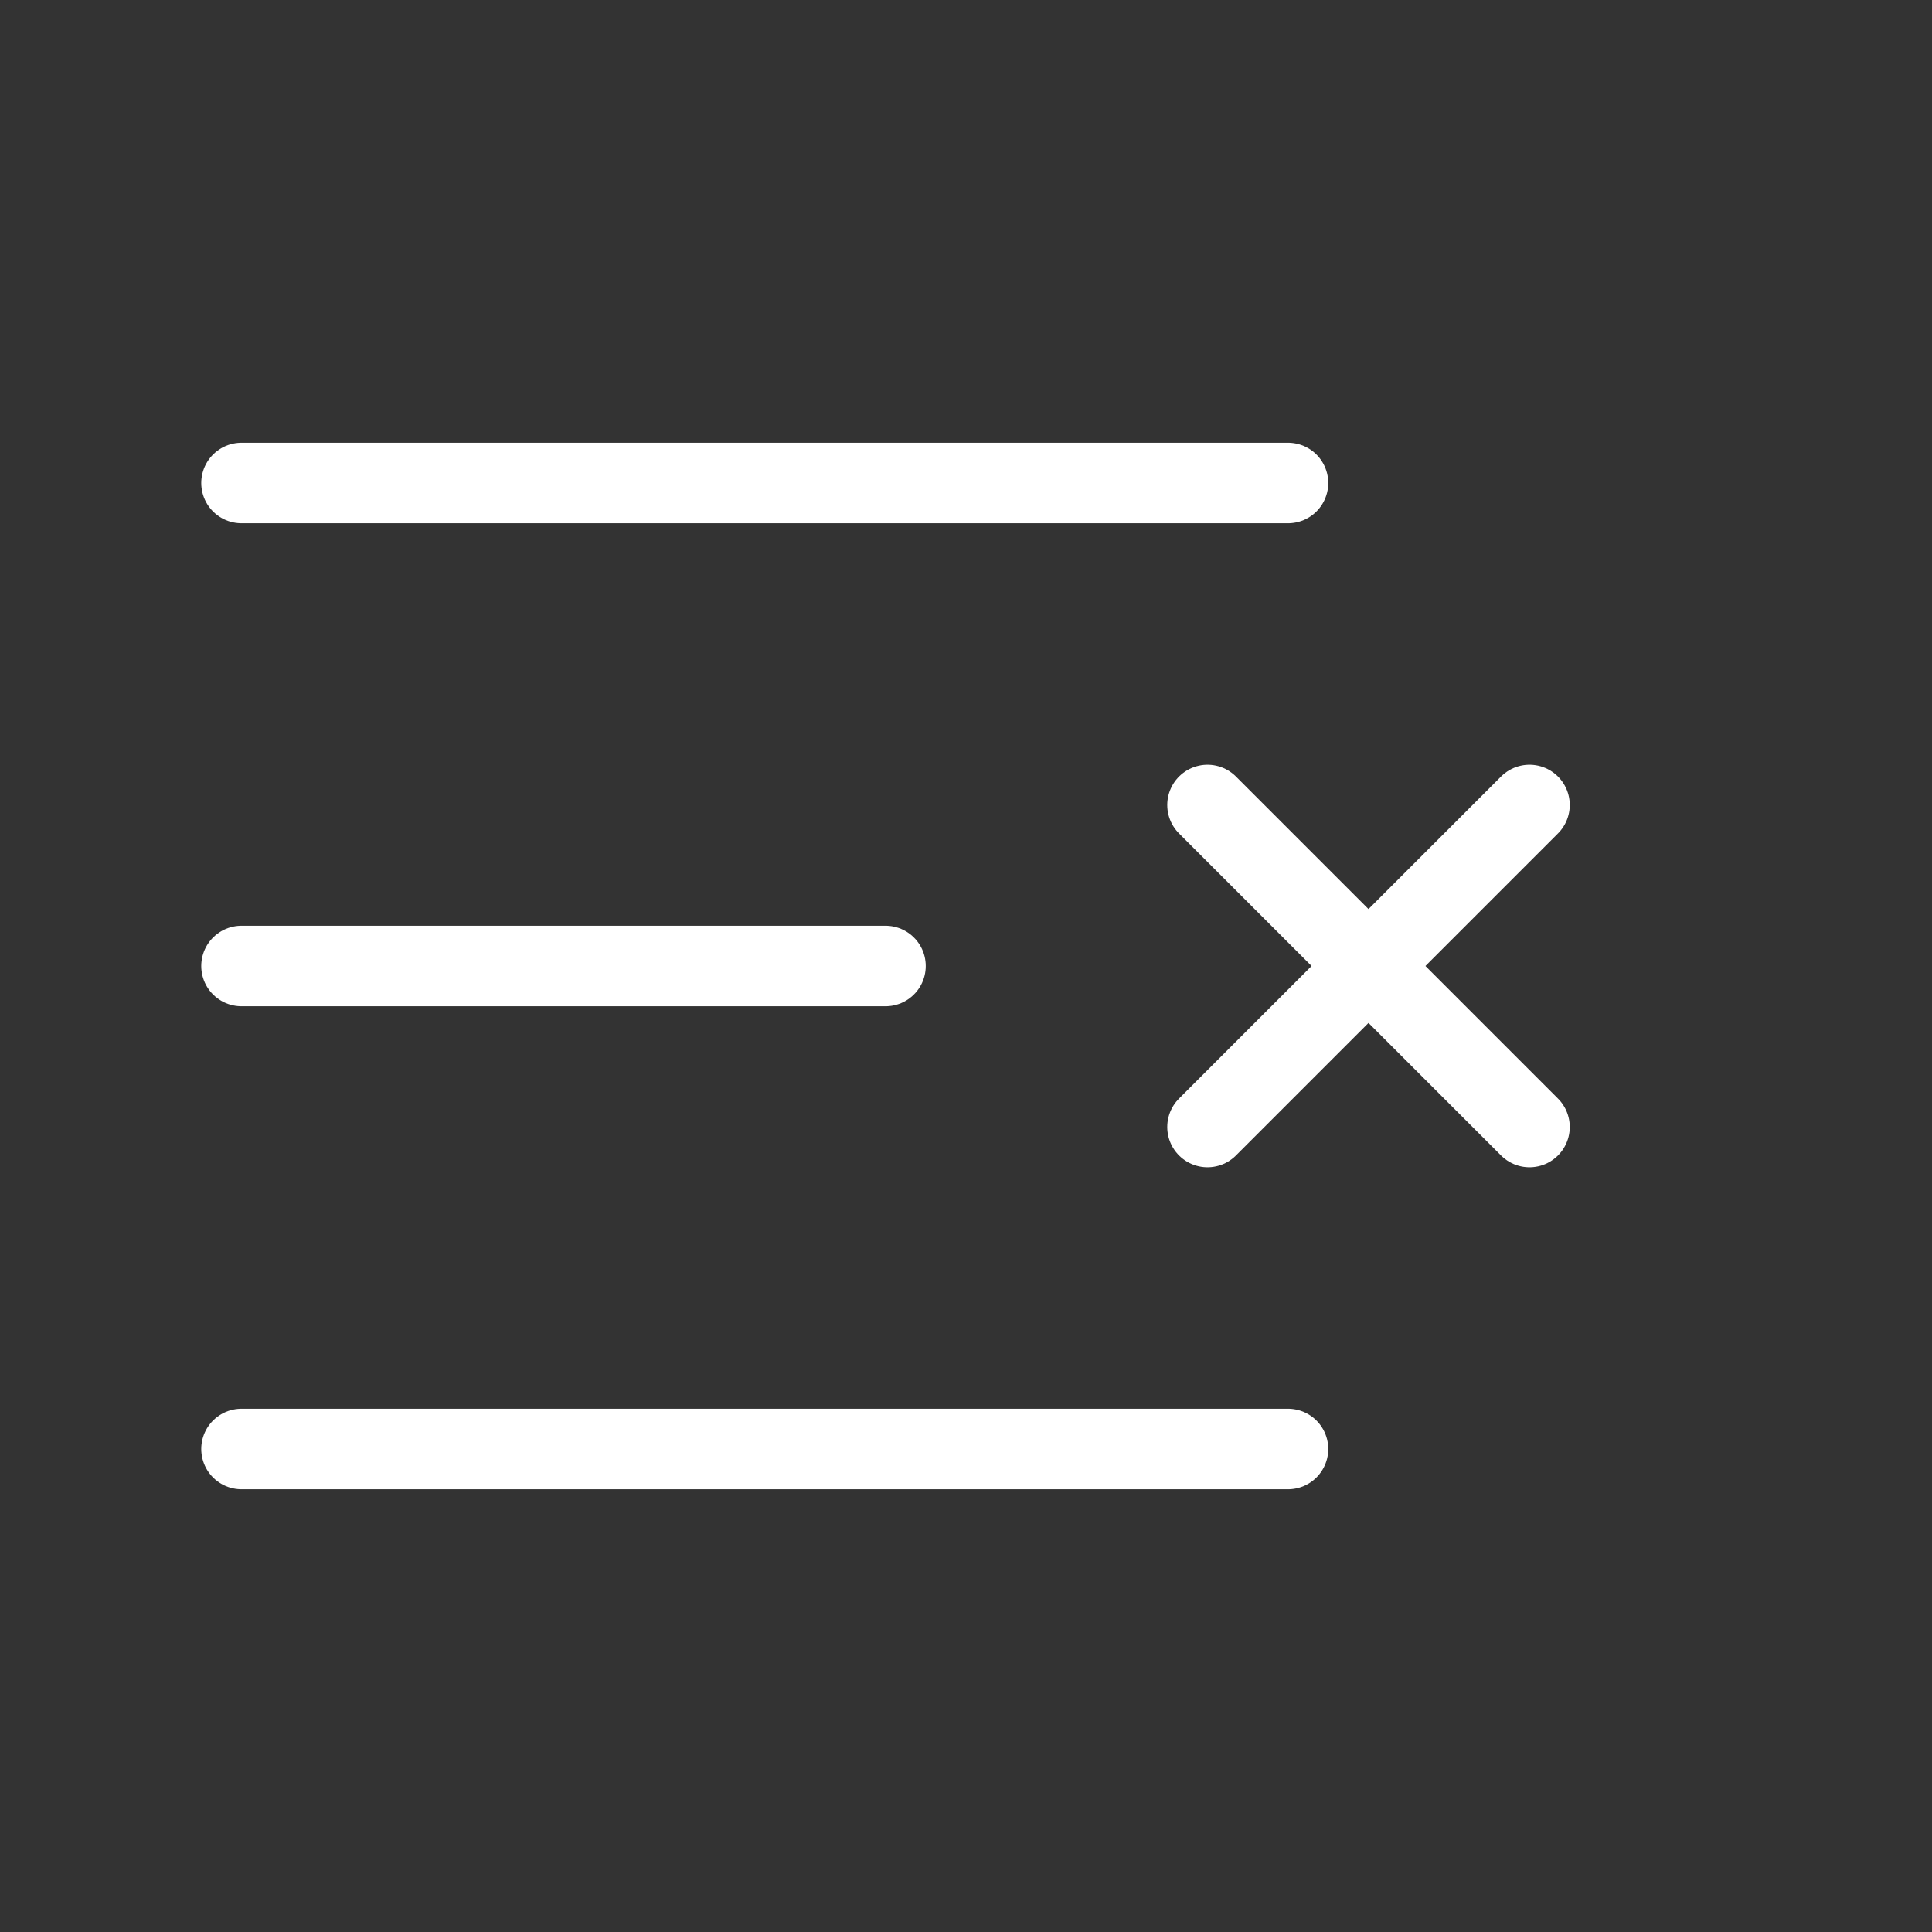 <svg xmlns="http://www.w3.org/2000/svg" width="24" height="24" viewBox="0 0 24 24" fill="none" stroke="white" stroke-width="1" stroke-linecap="round" stroke-linejoin="round">
  <rect x="0" y="0" width="24" height="24" fill="#333333" stroke="none"/>
  <path d="M11 12H3"></path>
  <path d="M16 6H3"></path>
  <path d="M16 18H3"></path>
  <path d="m19 10-4 4"></path>
  <path d="m15 10 4 4"></path>

</svg>
